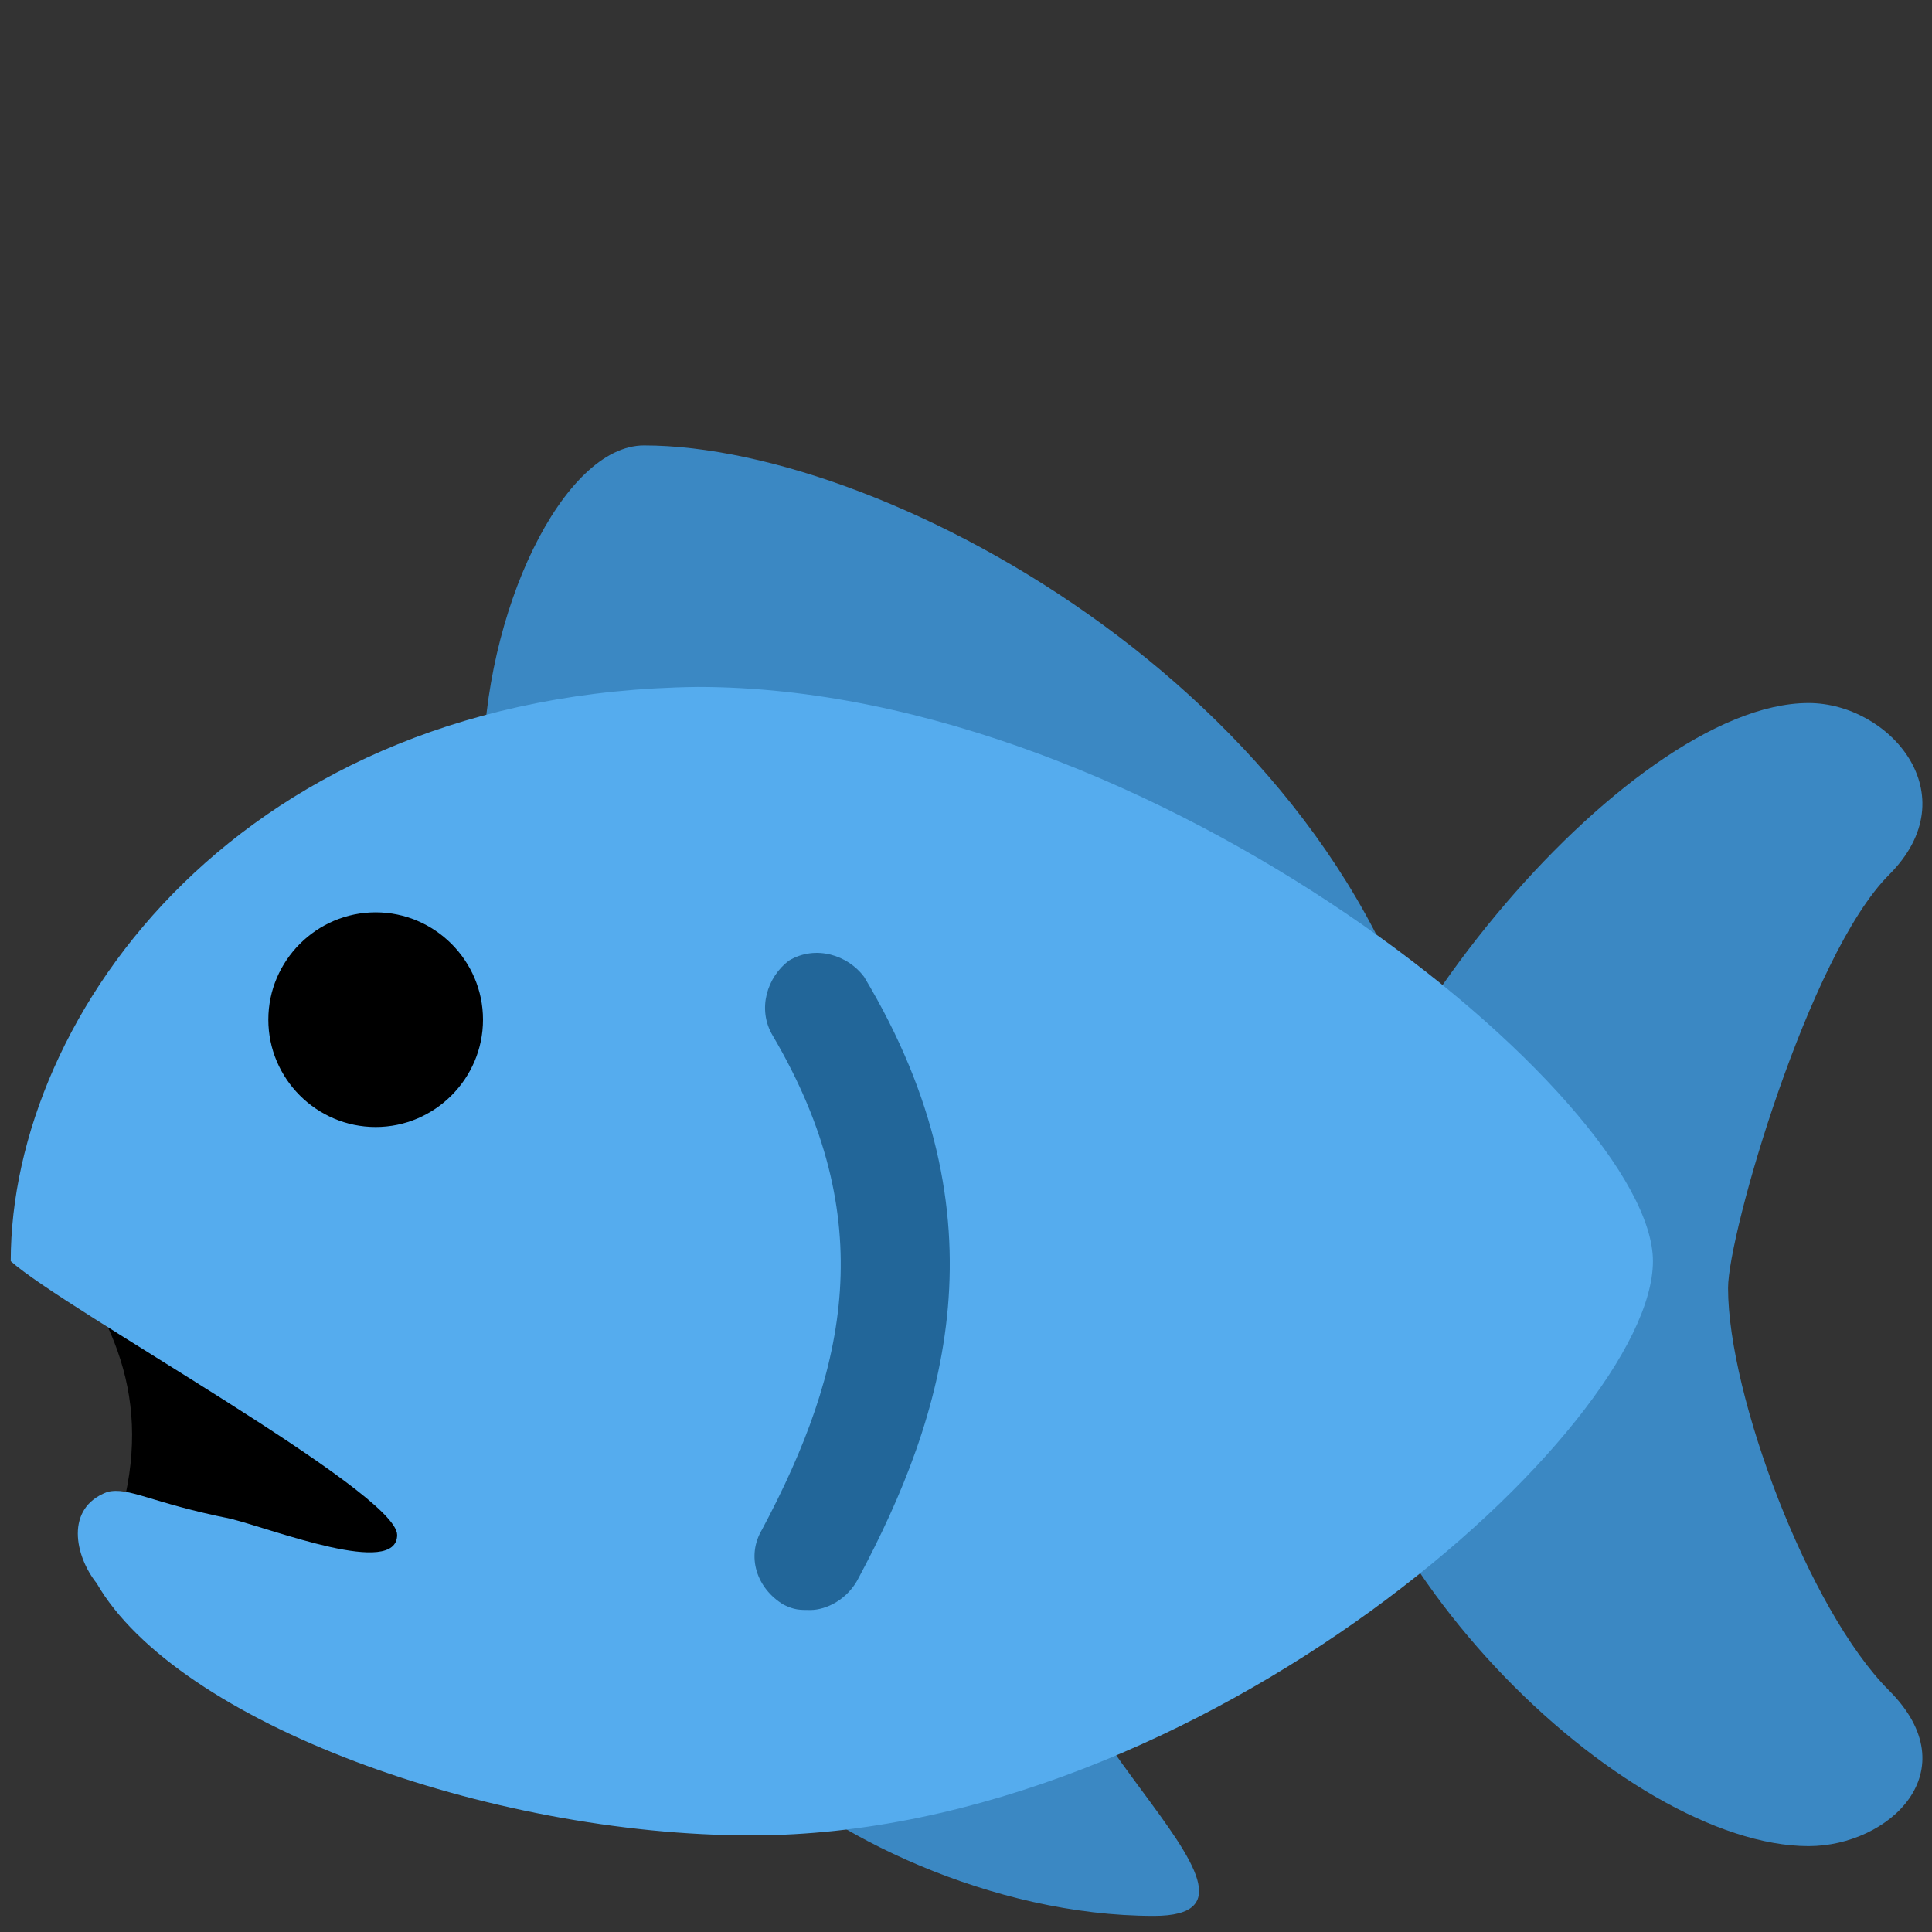 <?xml version="1.0" encoding="utf-8"?>
<!-- Generator: Adobe Illustrator 23.1.0, SVG Export Plug-In . SVG Version: 6.00 Build 0)  -->
<svg version="1.1" id="图层_1" xmlns="http://www.w3.org/2000/svg" xmlns:xlink="http://www.w3.org/1999/xlink" x="0px" y="0px"
	 viewBox="0 0 36 36" style="enable-background:new 0 0 36 36;" xml:space="preserve">
<rect x="0" y="0" width="36" height="36" fill="#333333" stroke="none"/>
<style type="text/css">
	.st0{fill:#3B88C3;stroke:#EDF2F6;stroke-dasharray:180;stroke-dashoffset:180;}
	.st1{stroke:#EDF2F6;stroke-dasharray:180;stroke-dashoffset:180;}
	.st2{fill:#55ACEE;stroke:#EDF2F6;stroke-dasharray:180;stroke-dashoffset:180;}
	.st3{fill:#226699;stroke:#EDF2F6;stroke-dasharray:180;stroke-dashoffset:180;}
</style>
<title>🐟: fish (U+1F41F) - emojiall.com</title>
<path class="st0" d="M32.2,24c0-1,1.5-6.2,3-7.7c1.5-1.5,0-3.2-1.5-3.2c-3.4,0-9.1,6.9-9.1,10.9c0,5,5.7,10.4,9.1,10.4
	c1.5,0,3-1.4,1.5-2.9C33.7,30,32.2,26,32.2,24z"/>
<path class="st0" d="M9,14.4c0-3,1.5-6.1,3-6.1c4.6,0,13.3,4.8,14.8,12.4C28.4,28.3,9,14.4,9,14.4z M13.9,32.7c1.5,1.5,4.6,3,7.6,3
	c3,0-3.1-4.2-1.5-6.1C22.1,27,13.9,32.7,13.9,32.7z"/>
<path class="st1" d="M2.1,28.7c0.8-2.3,0.2-3.9-1.1-5.6c-1.3-1.7,3.9-1.9,5.6,0.4s5.7,6.3,2.2,6.2C5.1,29.7,2.1,28.7,2.1,28.7z"/>
<path class="st2" d="M0.2,23.5c1,0.9,7.2,4.3,7.2,5.1s-2.3-0.1-3.1-0.3c-1.5-0.3-1.9-0.6-2.3-0.5c-0.8,0.3-0.6,1.2-0.2,1.7
	c1.5,2.6,7.3,4.7,12.2,4.7c8.4,0,16.8-7.6,16.8-10.7c0-3-9.3-10.7-17.8-10.7C4.5,12.9,0.2,18.9,0.2,23.5z"/>
<path class="st1" d="M7,17c1.1,0,2,0.9,2,2c0,1.1-0.9,2-2,2c-1.1,0-2-0.9-2-2C5,17.9,5.9,17,7,17z"/>
<path class="st3" d="M15.1,30c-0.2,0-0.3,0-0.5-0.1c-0.5-0.3-0.7-0.9-0.4-1.4c1.6-3,2.2-5.8,0.2-9.2c-0.3-0.5-0.1-1.1,0.3-1.4
	c0.5-0.3,1.1-0.1,1.4,0.3c2.7,4.5,1.5,8.2-0.1,11.2C15.8,29.8,15.4,30,15.1,30z"/>
</svg>
